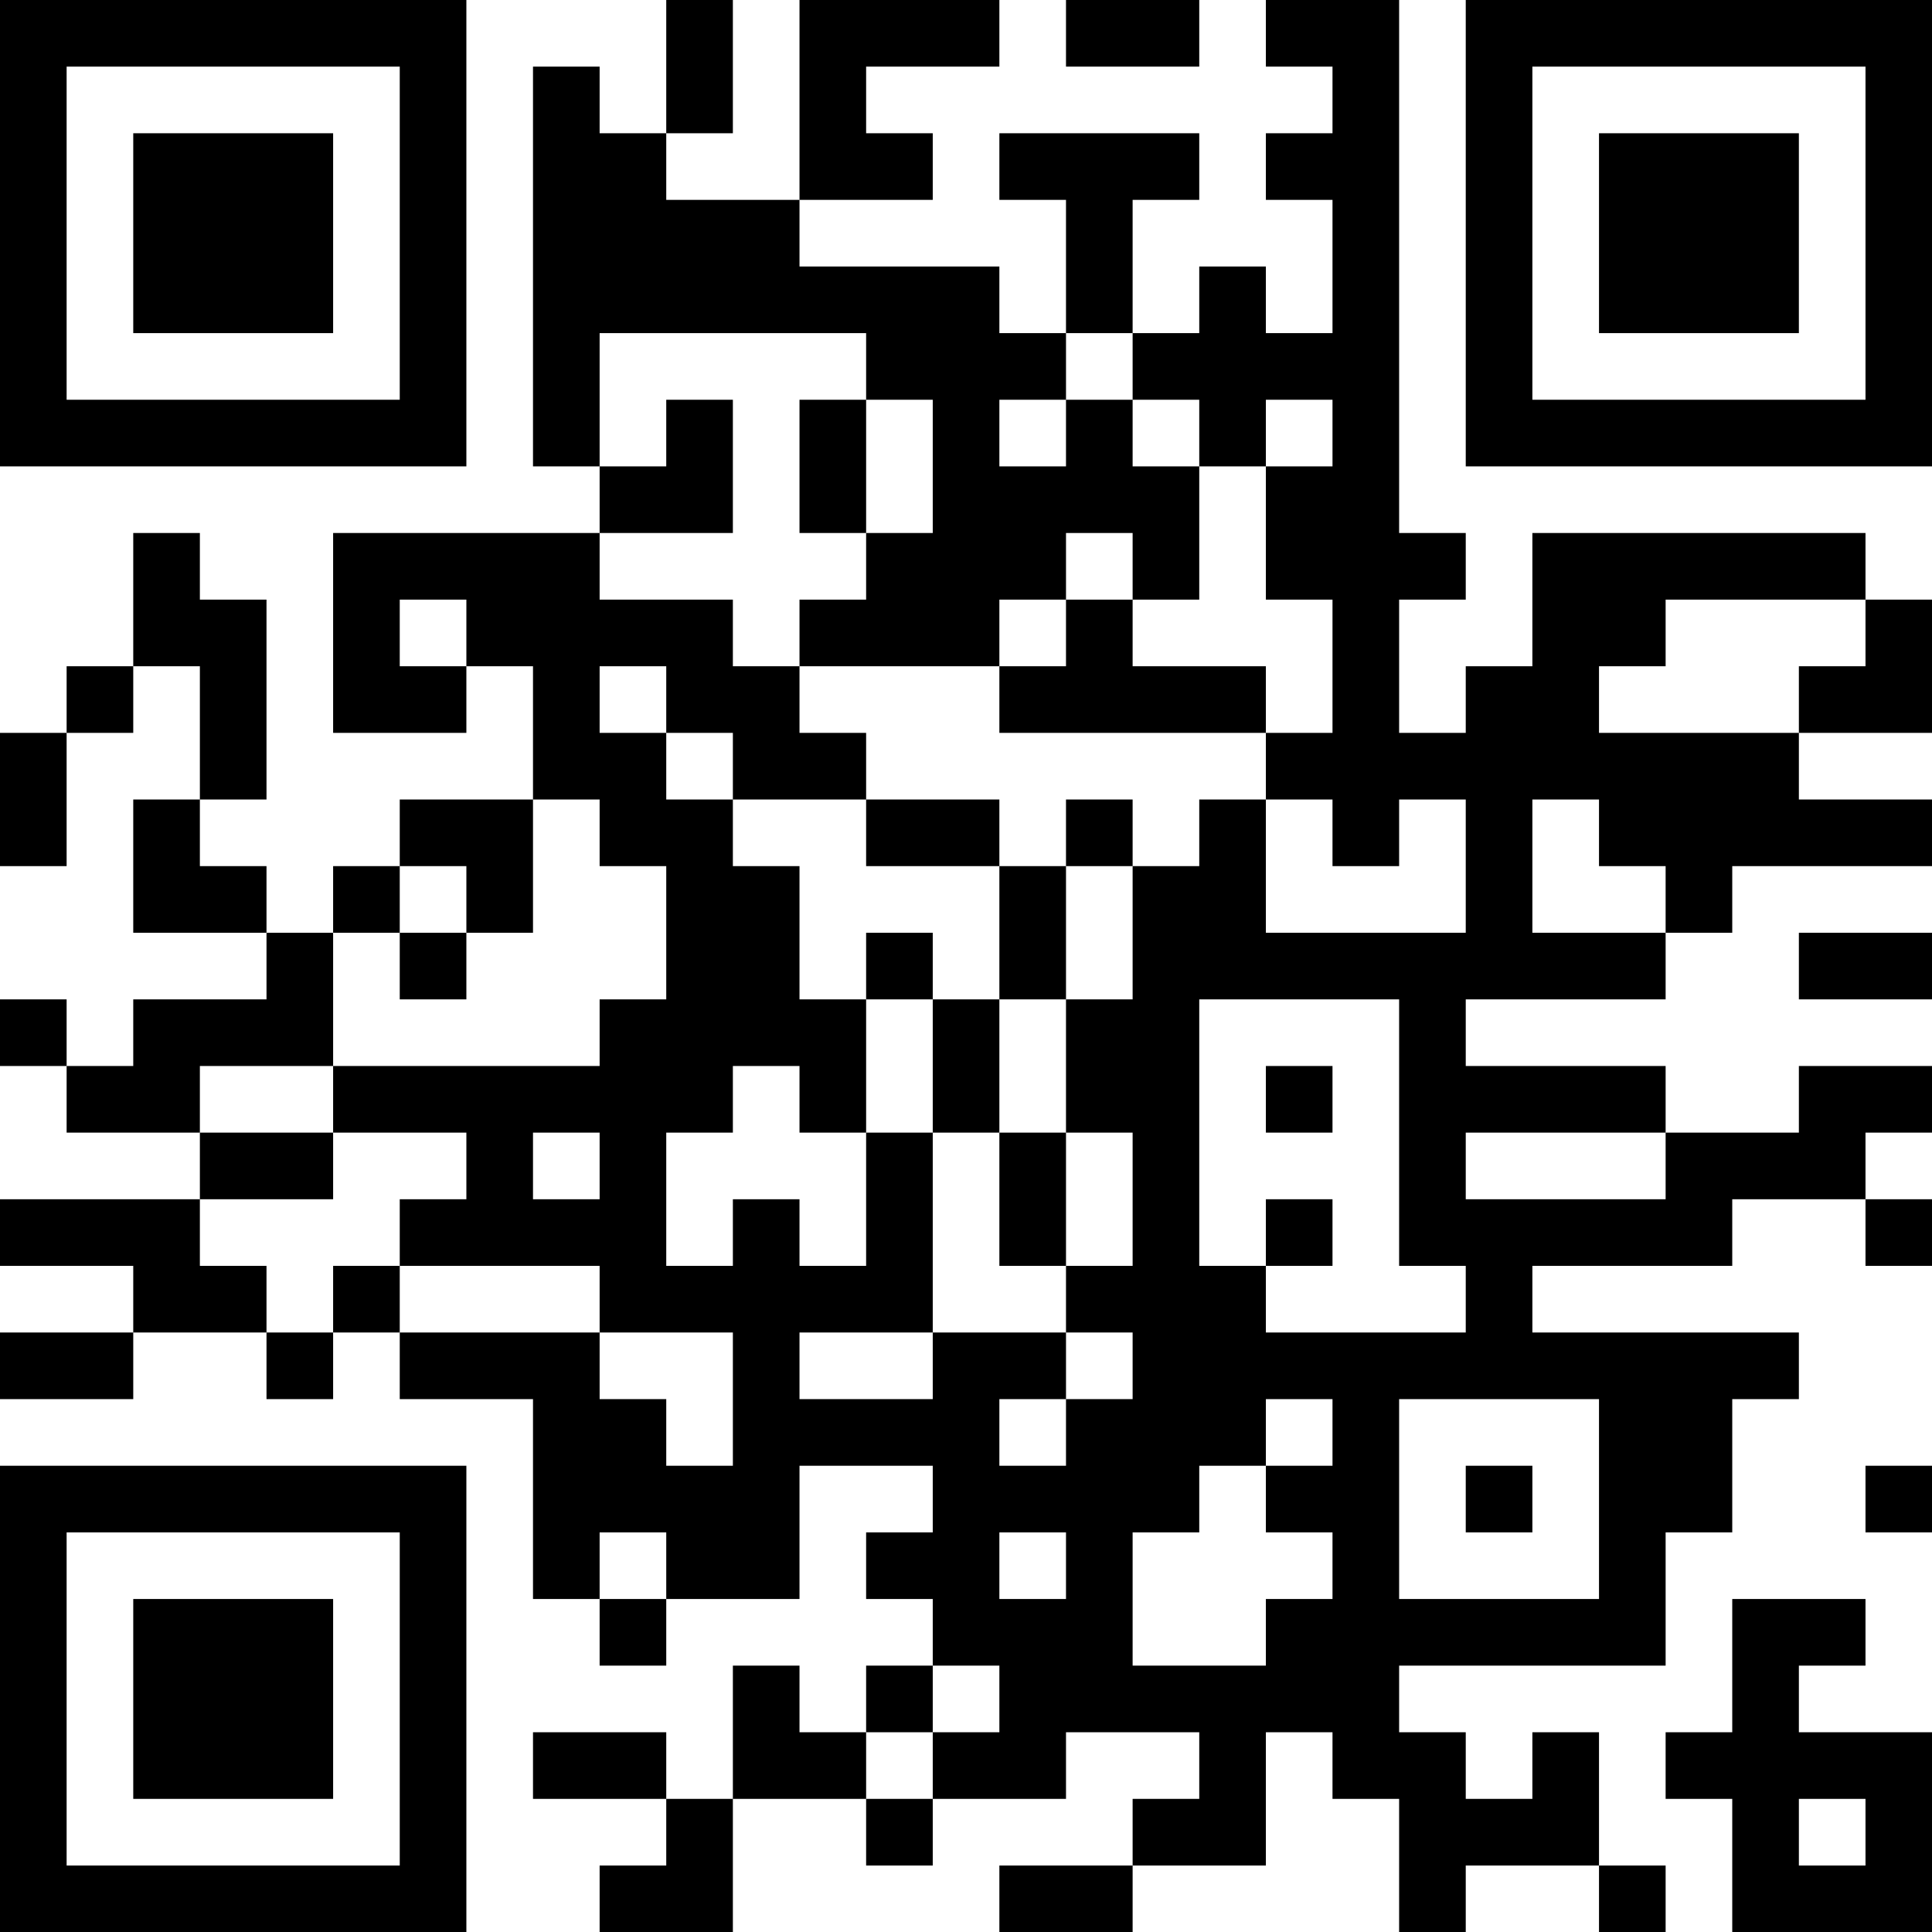 <?xml version="1.0" encoding="UTF-8"?>
<svg xmlns="http://www.w3.org/2000/svg" version="1.1" width="200" height="200" viewBox="0 0 200 200"><rect x="0" y="0" width="200" height="200" fill="#ffffff"/><g transform="scale(6.897)"><g transform="translate(0,0)"><path fill-rule="evenodd" d="M10 0L10 2L9 2L9 1L8 1L8 7L9 7L9 8L5 8L5 11L7 11L7 10L8 10L8 12L6 12L6 13L5 13L5 14L4 14L4 13L3 13L3 12L4 12L4 9L3 9L3 8L2 8L2 10L1 10L1 11L0 11L0 13L1 13L1 11L2 11L2 10L3 10L3 12L2 12L2 14L4 14L4 15L2 15L2 16L1 16L1 15L0 15L0 16L1 16L1 17L3 17L3 18L0 18L0 19L2 19L2 20L0 20L0 21L2 21L2 20L4 20L4 21L5 21L5 20L6 20L6 21L8 21L8 24L9 24L9 25L10 25L10 24L12 24L12 22L14 22L14 23L13 23L13 24L14 24L14 25L13 25L13 26L12 26L12 25L11 25L11 27L10 27L10 26L8 26L8 27L10 27L10 28L9 28L9 29L11 29L11 27L13 27L13 28L14 28L14 27L16 27L16 26L18 26L18 27L17 27L17 28L15 28L15 29L17 29L17 28L19 28L19 26L20 26L20 27L21 27L21 29L22 29L22 28L24 28L24 29L25 29L25 28L24 28L24 26L23 26L23 27L22 27L22 26L21 26L21 25L25 25L25 23L26 23L26 21L27 21L27 20L23 20L23 19L26 19L26 18L28 18L28 19L29 19L29 18L28 18L28 17L29 17L29 16L27 16L27 17L25 17L25 16L22 16L22 15L25 15L25 14L26 14L26 13L29 13L29 12L27 12L27 11L29 11L29 9L28 9L28 8L23 8L23 10L22 10L22 11L21 11L21 9L22 9L22 8L21 8L21 0L19 0L19 1L20 1L20 2L19 2L19 3L20 3L20 5L19 5L19 4L18 4L18 5L17 5L17 3L18 3L18 2L15 2L15 3L16 3L16 5L15 5L15 4L12 4L12 3L14 3L14 2L13 2L13 1L15 1L15 0L12 0L12 3L10 3L10 2L11 2L11 0ZM16 0L16 1L18 1L18 0ZM9 5L9 7L10 7L10 6L11 6L11 8L9 8L9 9L11 9L11 10L12 10L12 11L13 11L13 12L11 12L11 11L10 11L10 10L9 10L9 11L10 11L10 12L11 12L11 13L12 13L12 15L13 15L13 17L12 17L12 16L11 16L11 17L10 17L10 19L11 19L11 18L12 18L12 19L13 19L13 17L14 17L14 20L12 20L12 21L14 21L14 20L16 20L16 21L15 21L15 22L16 22L16 21L17 21L17 20L16 20L16 19L17 19L17 17L16 17L16 15L17 15L17 13L18 13L18 12L19 12L19 14L22 14L22 12L21 12L21 13L20 13L20 12L19 12L19 11L20 11L20 9L19 9L19 7L20 7L20 6L19 6L19 7L18 7L18 6L17 6L17 5L16 5L16 6L15 6L15 7L16 7L16 6L17 6L17 7L18 7L18 9L17 9L17 8L16 8L16 9L15 9L15 10L12 10L12 9L13 9L13 8L14 8L14 6L13 6L13 5ZM12 6L12 8L13 8L13 6ZM6 9L6 10L7 10L7 9ZM16 9L16 10L15 10L15 11L19 11L19 10L17 10L17 9ZM25 9L25 10L24 10L24 11L27 11L27 10L28 10L28 9ZM8 12L8 14L7 14L7 13L6 13L6 14L5 14L5 16L3 16L3 17L5 17L5 18L3 18L3 19L4 19L4 20L5 20L5 19L6 19L6 20L9 20L9 21L10 21L10 22L11 22L11 20L9 20L9 19L6 19L6 18L7 18L7 17L5 17L5 16L9 16L9 15L10 15L10 13L9 13L9 12ZM13 12L13 13L15 13L15 15L14 15L14 14L13 14L13 15L14 15L14 17L15 17L15 19L16 19L16 17L15 17L15 15L16 15L16 13L17 13L17 12L16 12L16 13L15 13L15 12ZM23 12L23 14L25 14L25 13L24 13L24 12ZM6 14L6 15L7 15L7 14ZM27 14L27 15L29 15L29 14ZM18 15L18 19L19 19L19 20L22 20L22 19L21 19L21 15ZM19 16L19 17L20 17L20 16ZM8 17L8 18L9 18L9 17ZM22 17L22 18L25 18L25 17ZM19 18L19 19L20 19L20 18ZM19 21L19 22L18 22L18 23L17 23L17 25L19 25L19 24L20 24L20 23L19 23L19 22L20 22L20 21ZM21 21L21 24L24 24L24 21ZM22 22L22 23L23 23L23 22ZM28 22L28 23L29 23L29 22ZM9 23L9 24L10 24L10 23ZM15 23L15 24L16 24L16 23ZM26 24L26 26L25 26L25 27L26 27L26 29L29 29L29 26L27 26L27 25L28 25L28 24ZM14 25L14 26L13 26L13 27L14 27L14 26L15 26L15 25ZM27 27L27 28L28 28L28 27ZM0 0L0 7L7 7L7 0ZM1 1L1 6L6 6L6 1ZM2 2L2 5L5 5L5 2ZM22 0L22 7L29 7L29 0ZM23 1L23 6L28 6L28 1ZM24 2L24 5L27 5L27 2ZM0 22L0 29L7 29L7 22ZM1 23L1 28L6 28L6 23ZM2 24L2 27L5 27L5 24Z" fill="#000000"/></g></g></svg>

